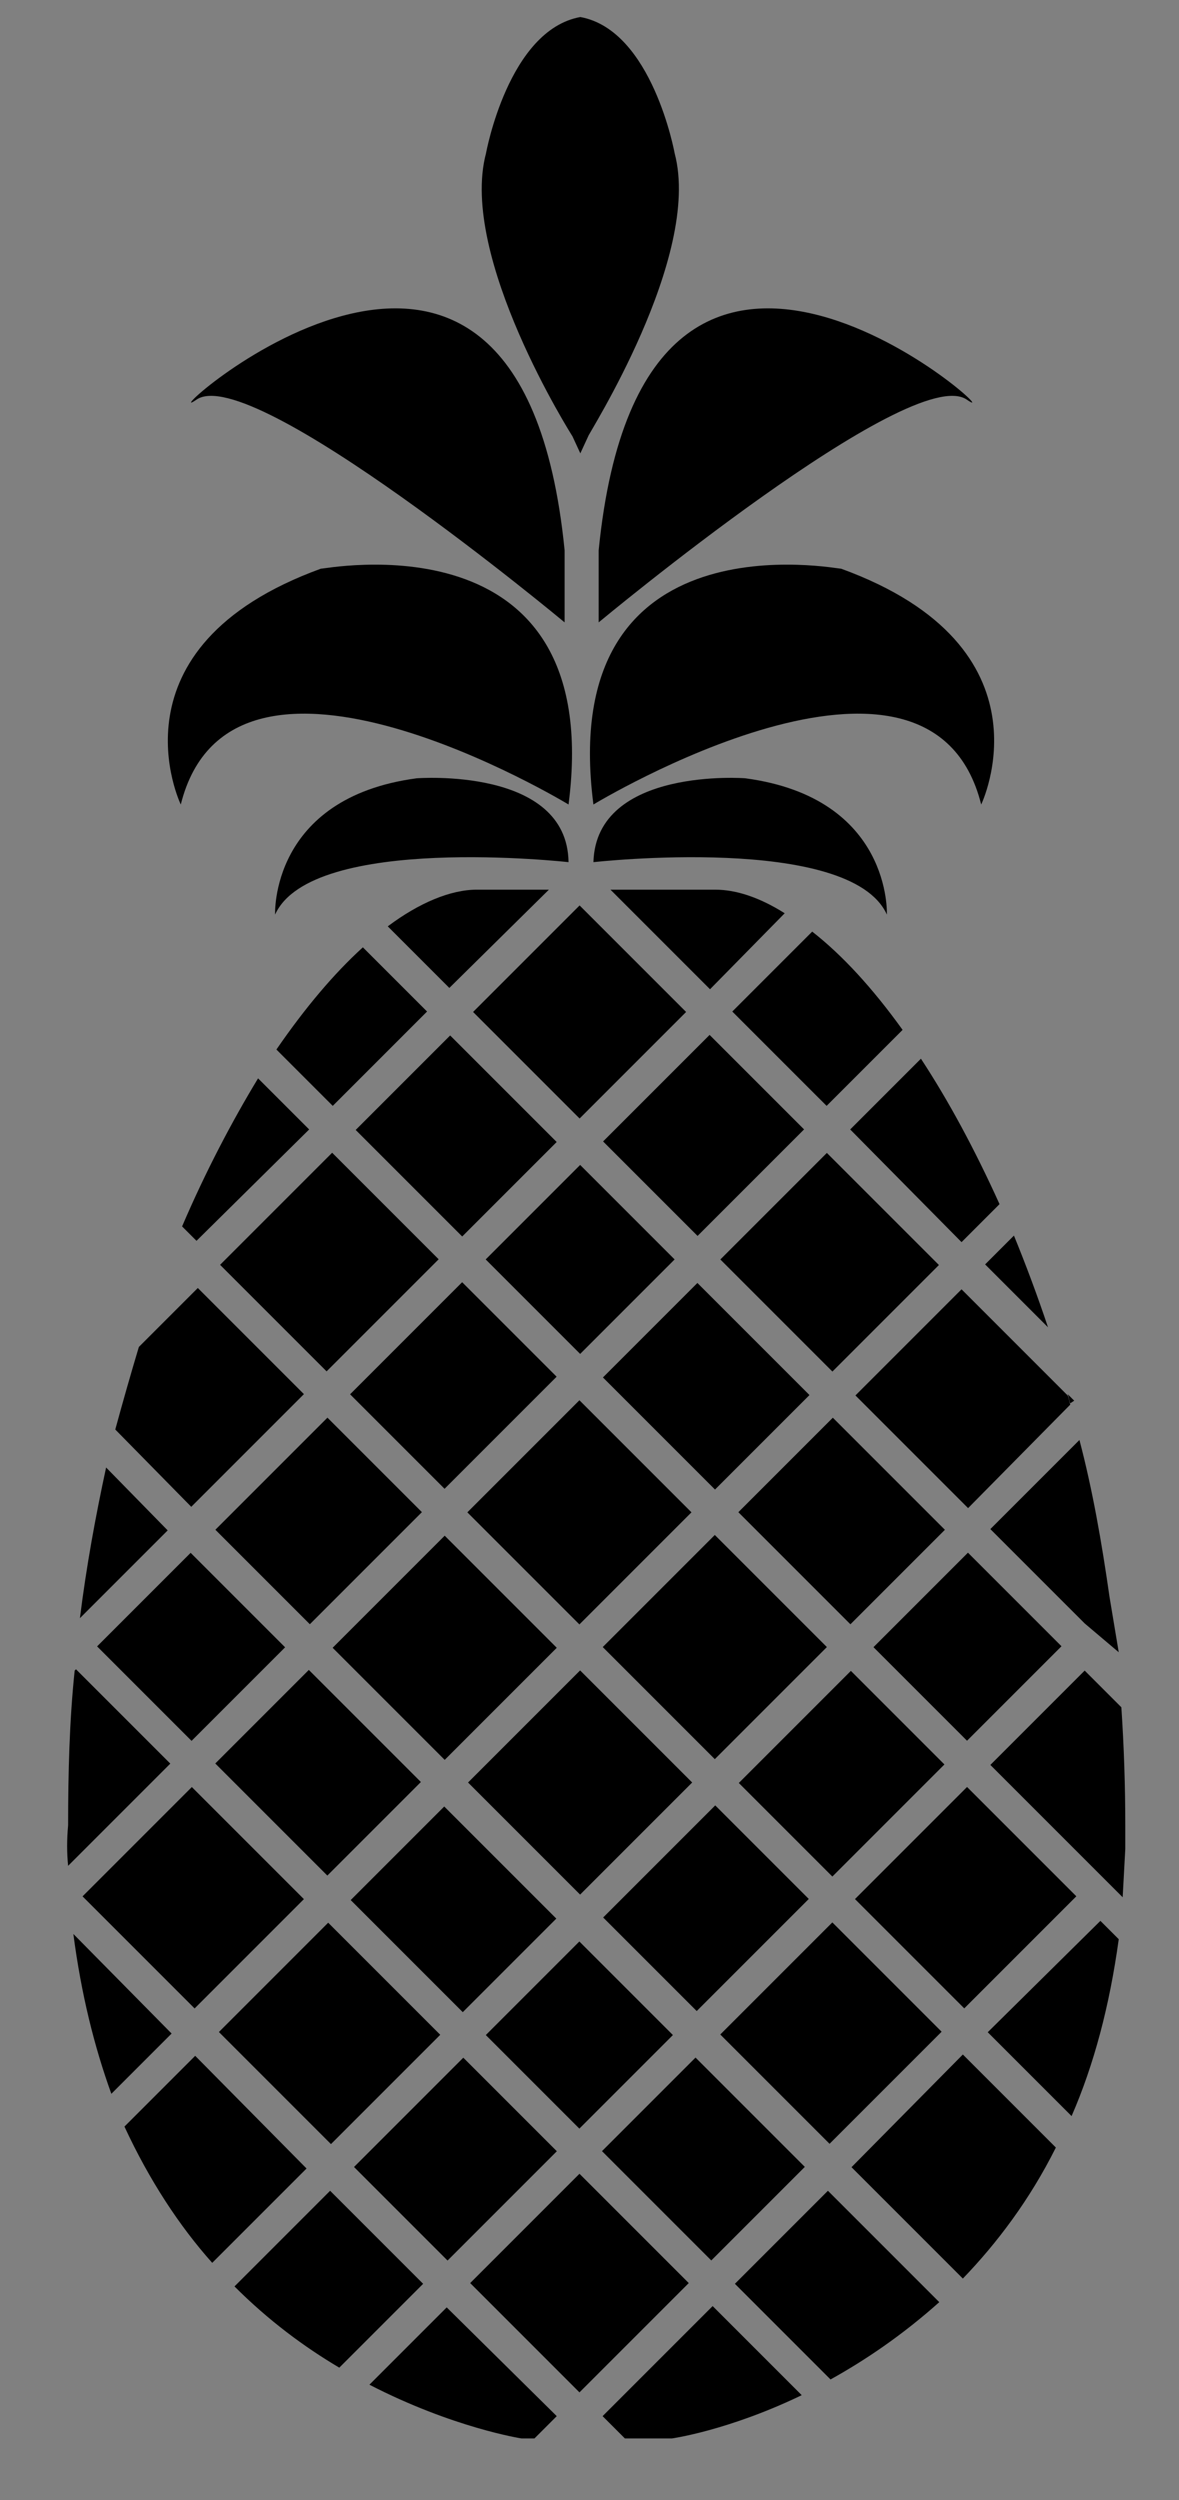 <?xml version="1.0" encoding="utf-8"?>
<!-- Generator: Adobe Illustrator 18.1.0, SVG Export Plug-In . SVG Version: 6.00 Build 0)  -->
<!DOCTYPE svg PUBLIC "-//W3C//DTD SVG 1.1//EN" "http://www.w3.org/Graphics/SVG/1.1/DTD/svg11.dtd">
<svg version="1.1" id="Layer_1" xmlns="http://www.w3.org/2000/svg" xmlns:xlink="http://www.w3.org/1999/xlink" x="0px" y="0px"
	 width="90px" height="190.8px" viewBox="0 0 90 190.8" enable-background="new 0 0 90 190.8" xml:space="preserve">
<rect x="0" y="0" width="90" height="190.8" fill="#808080" stroke="none"/>
<g>
	<path d="M82,106.9l-0.5-0.5c0.1,0.2,0.1,0.5,0.2,0.7L82,106.9z"/>
	<path d="M5.6,147.6c0.6,4.6,1.6,8.6,2.9,12.2l4.6-4.6L5.6,147.6z"/>
	<rect x="8.7" y="139" transform="matrix(0.707 0.707 -0.707 0.707 106.766 31.963)" width="12.1" height="11.8"/>
	<path d="M41.9,67.9h-5.5c-2,0-4.4,1-6.8,2.8l4.7,4.7L41.9,67.9z"/>
	<path d="M81.7,107.2c-0.1-0.3-0.1-0.5-0.2-0.7l-8.1-8.1l-8.1,8.1l8.6,8.6L81.7,107.2z"/>
	<rect x="27.9" y="119.7" transform="matrix(0.707 0.707 -0.707 0.707 98.849 12.851)" width="12.1" height="12.1"/>
	<rect x="38.2" y="109.4" transform="matrix(0.707 0.707 -0.707 0.707 94.568 2.514)" width="12.1" height="12.1"/>
	<rect x="18.2" y="130.3" transform="matrix(0.707 0.707 -0.707 0.707 102.829 22.459)" width="12.1" height="10.1"/>
	<path d="M32.6,77.2l-4.9-4.9c-2.2,2-4.4,4.6-6.6,7.8l4.3,4.3L32.6,77.2z"/>
	<rect x="28.6" y="140.7" transform="matrix(0.707 0.707 -0.707 0.707 113.166 18.178)" width="12.1" height="10.1"/>
	<rect x="38.2" y="130" transform="matrix(0.707 0.707 -0.707 0.707 109.186 8.569)" width="12.1" height="12.1"/>
	<rect x="19.1" y="149.3" transform="matrix(0.707 0.707 -0.707 0.707 117.103 27.682)" width="12.1" height="11.8"/>
	<rect x="48.5" y="119.7" transform="matrix(0.707 0.707 -0.707 0.707 104.904 -1.768)" width="12.1" height="12.1"/>
	<path d="M59.9,69.7c-1.9-1.2-3.7-1.8-5.3-1.8h-8l7.6,7.6L59.9,69.7z"/>
	<rect x="58.2" y="111" transform="matrix(0.707 0.707 -0.707 0.707 100.904 -11.425)" width="12.1" height="10.2"/>
	<path d="M63.1,84.4l5.8-5.8c-2.3-3.2-4.6-5.7-6.9-7.5l-6.1,6.1L63.1,84.4z"/>
	<path d="M73.4,94.8l2.9-2.9c-1.9-4.2-3.9-7.9-6-11.1l-5.4,5.4L73.4,94.8z"/>
	<rect x="9.5" y="120.7" transform="matrix(0.707 0.707 -0.707 0.707 93.171 26.46)" width="10.2" height="10.1"/>
	<path d="M14.6,115l8.6-8.6l-8.1-8.1l-4.5,4.5c-0.6,2-1.2,4.1-1.8,6.3L14.6,115z"/>
	<rect x="19.2" y="110" transform="matrix(0.707 0.707 -0.707 0.707 89.191 16.851)" width="10.2" height="12.1"/>
	<rect x="29.5" y="99.7" transform="matrix(0.707 0.707 -0.707 0.707 84.91 6.514)" width="10.2" height="12.1"/>
	<rect x="39.2" y="91" transform="matrix(0.707 0.707 -0.707 0.707 80.909 -3.143)" width="10.2" height="10.2"/>
	<path d="M65,165.4l8.5,8.5c2.6-2.7,5.1-6,7.1-10l-7.1-7.1L65,165.4z"/>
	<rect x="57.3" y="90.6" transform="matrix(0.707 0.707 -0.707 0.707 86.662 -16.573)" width="12.1" height="11.5"/>
	<rect x="38.5" y="71.5" transform="matrix(0.707 0.707 -0.707 0.707 67.575 -8.667)" width="11.5" height="11.5"/>
	<rect x="47.9" y="100.7" transform="matrix(0.707 0.707 -0.707 0.707 90.567 -7.144)" width="12.1" height="10.2"/>
	<path d="M23.6,86.2l-3.9-3.9c-2,3.3-4,7.1-5.8,11.3l1.1,1.1L23.6,86.2z"/>
	<path d="M5.2,142.4l7.8-7.8l-7.2-7.2l-0.1,0.1c-0.4,3.8-0.5,7.8-0.5,11.8C5.1,140.4,5.1,141.4,5.2,142.4z"/>
	<rect x="29.1" y="81.6" transform="matrix(0.707 0.707 -0.707 0.707 71.481 0.762)" width="11.5" height="10.2"/>
	<path d="M6.1,123.5l6.7-6.7L8.1,112C7.3,115.7,6.6,119.5,6.1,123.5z"/>
	<path d="M34.1,176.1l-5.9,5.9c6.4,3.3,11.6,4.1,11.6,4.1h1l1.7-1.7L34.1,176.1z"/>
	<rect x="19.4" y="90.3" transform="matrix(0.707 0.707 -0.707 0.707 75.481 10.42)" width="11.5" height="12.1"/>
	<rect x="39.2" y="150.3" transform="matrix(0.707 0.707 -0.707 0.707 122.774 14.198)" width="10.1" height="10.1"/>
	<polygon points="85.7,144.8 85.7,144.8 85.7,144.8 	"/>
	<path d="M46,184.4l1.7,1.7h3.6c0,0,4.3-0.6,9.9-3.3l-6.8-6.8L46,184.4z"/>
	<path d="M25.2,167.2l-7.3,7.3c2.6,2.6,5.3,4.6,8,6.2l6.4-6.4L25.2,167.2z"/>
	<rect x="29.7" y="158.9" transform="matrix(0.707 0.707 -0.707 0.707 126.711 23.702)" width="10.1" height="11.8"/>
	<rect x="57.5" y="149.1" transform="matrix(0.707 0.707 -0.707 0.707 128.298 0.652)" width="11.8" height="12.1"/>
	<rect x="47.8" y="159.8" transform="matrix(0.707 0.707 -0.707 0.707 132.278 10.261)" width="11.8" height="10.1"/>
	<rect x="67.8" y="138.8" transform="matrix(0.707 0.707 -0.707 0.707 124.017 -9.684)" width="11.8" height="12.1"/>
	<path d="M75.4,155.1l6.4,6.4c1.7-3.9,2.9-8.4,3.6-13.5l-1.4-1.4L75.4,155.1z"/>
	<rect x="38.3" y="168.4" transform="matrix(0.707 0.707 -0.707 0.707 136.215 19.765)" width="11.8" height="11.8"/>
	<rect x="48.6" y="80.9" transform="matrix(0.707 0.707 -0.707 0.707 77.004 -12.572)" width="10.2" height="11.5"/>
	<rect x="68.8" y="120.6" transform="matrix(0.707 0.707 -0.707 0.707 110.512 -15.405)" width="10.1" height="10.2"/>
	<path d="M80,101.3c-0.8-2.4-1.7-4.8-2.6-7l-2.2,2.2L80,101.3z"/>
	<rect x="59.2" y="129.3" transform="matrix(0.707 0.707 -0.707 0.707 114.513 -5.747)" width="10.1" height="12.1"/>
	<path d="M14.9,156.9l-5.4,5.4c1.9,4.1,4.2,7.6,6.7,10.4l7.2-7.2L14.9,156.9z"/>
	<rect x="48.8" y="139.6" transform="matrix(0.707 0.707 -0.707 0.707 118.794 4.589)" width="10.1" height="12.1"/>
	<path d="M56.1,174.3l7.3,7.3c2.7-1.5,5.5-3.4,8.3-5.9l-8.5-8.5L56.1,174.3z"/>
	<path d="M83.9,143l1.8,1.8l0.2-3.7c0-0.6,0-1.1,0-1.7c0-3.1-0.1-6.1-0.3-9.1l-2.8-2.8l-7.2,7.2L83.9,143z"/>
	<path d="M82.8,123.9l2.6,2.2l-0.7-4.2c-0.6-4.2-1.3-8.2-2.3-12l-6.8,6.8L82.8,123.9z"/>
	<path d="M15.1,94.8"/>
</g>
<g>
	<path d="M43.4,65.8c0,0-19.6-2.2-22.4,4c0,0-0.4-8.9,10.8-10.4C31.8,59.4,43.3,58.5,43.4,65.8z"/>
	<path d="M43.4,61.4c0,0-25.7-15.6-29.6,0c0,0-5.8-12,10.7-18C24.5,43.5,46.3,39,43.4,61.4z"/>
	<path d="M43.1,47.5c0,0-23.9-19.9-28.1-17S39.6,6.7,43.1,42V47.5z"/>
	<path d="M45.3,65.8c0,0,19.6-2.2,22.4,4c0,0,0.4-8.9-10.8-10.4C57,59.4,45.5,58.5,45.3,65.8z"/>
	<path d="M45.3,61.4c0,0,25.7-15.6,29.6,0c0,0,5.8-12-10.7-18C64.2,43.5,42.4,39,45.3,61.4z"/>
	<path d="M45.7,47.5c0,0,23.9-19.9,28.1-17S49.2,6.7,45.7,42V47.5z"/>
	<path d="M51.5,11.7c0,0-1.7-9.4-7.2-10.4c-5.5,1-7.2,10.4-7.2,10.4c-2.1,7.9,6.6,21.6,6.6,21.6l0.6,1.3l0.6-1.3
		C44.8,33.3,53.6,19.6,51.5,11.7z"/>
</g>
<g>
	<path fill="#FFD607" d="M-27.9,94l-0.5-0.5c0.1,0.2,0.1,0.5,0.2,0.7L-27.9,94z"/>
	<path fill="#FFD607" d="M-104.3,134.6c0.6,4.6,1.6,8.6,2.9,12.2l4.6-4.6L-104.3,134.6z"/>
	
		<rect x="-101.1" y="126" transform="matrix(0.707 0.707 -0.707 0.707 65.459 105.87)" fill="#FFD607" width="12.1" height="11.8"/>
	<path fill="#FFD607" d="M-67.9,55h-5.5c-2,0-4.4,1-6.8,2.8l4.7,4.7L-67.9,55z"/>
	<path fill="#FFD607" d="M-28.1,94.2c-0.1-0.3-0.1-0.5-0.2-0.7l-8.1-8.1l-8.1,8.1l8.6,8.6L-28.1,94.2z"/>
	
		<rect x="-82" y="106.8" transform="matrix(0.707 0.707 -0.707 0.707 57.542 86.758)" fill="#FFD607" width="12.1" height="12.1"/>
	
		<rect x="-71.7" y="96.4" transform="matrix(0.707 0.707 -0.707 0.707 53.261 76.421)" fill="#FFD607" width="12.1" height="12.1"/>
	
		<rect x="-91.6" y="117.4" transform="matrix(0.707 0.707 -0.707 0.707 61.522 96.366)" fill="#FFD607" width="12.1" height="10.1"/>
	<path fill="#FFD607" d="M-77.3,64.3l-4.9-4.9c-2.2,2-4.4,4.6-6.6,7.8l4.3,4.3L-77.3,64.3z"/>
	
		<rect x="-81.3" y="127.8" transform="matrix(0.707 0.707 -0.707 0.707 71.859 92.085)" fill="#FFD607" width="12.1" height="10.1"/>
	
		<rect x="-71.7" y="117.1" transform="matrix(0.707 0.707 -0.707 0.707 67.879 82.476)" fill="#FFD607" width="12.1" height="12.1"/>
	
		<rect x="-90.8" y="136.4" transform="matrix(0.707 0.707 -0.707 0.707 75.796 101.589)" fill="#FFD607" width="12.1" height="11.8"/>
	
		<rect x="-61.3" y="106.8" transform="matrix(0.707 0.707 -0.707 0.707 63.597 72.139)" fill="#FFD607" width="12.1" height="12.1"/>
	<path fill="#FFD607" d="M-50,56.8c-1.9-1.2-3.7-1.8-5.3-1.8h-8l7.6,7.6L-50,56.8z"/>
	
		<rect x="-51.7" y="98.1" transform="matrix(0.707 0.707 -0.707 0.707 59.597 62.482)" fill="#FFD607" width="12.1" height="10.2"/>
	<path fill="#FFD607" d="M-46.8,71.5l5.8-5.8c-2.3-3.2-4.6-5.7-6.9-7.5l-6.1,6.1L-46.8,71.5z"/>
	<path fill="#FFD607" d="M-36.4,81.9l2.9-2.9c-1.9-4.2-3.9-7.9-6-11.1l-5.4,5.4L-36.4,81.9z"/>
	
		<rect x="-100.3" y="107.8" transform="matrix(0.707 0.707 -0.707 0.707 51.864 100.367)" fill="#FFD607" width="10.2" height="10.1"/>
	<path fill="#FFD607" d="M-95.3,102.1l8.6-8.6l-8.1-8.1l-4.5,4.5c-0.6,2-1.2,4.1-1.8,6.3L-95.3,102.1z"/>
	
		<rect x="-90.7" y="97.1" transform="matrix(0.707 0.707 -0.707 0.707 47.885 90.758)" fill="#FFD607" width="10.2" height="12.1"/>
	
		<rect x="-80.4" y="86.8" transform="matrix(0.707 0.707 -0.707 0.707 43.603 80.421)" fill="#FFD607" width="10.2" height="12.1"/>
	
		<rect x="-70.7" y="78.1" transform="matrix(0.707 0.707 -0.707 0.707 39.602 70.764)" fill="#FFD607" width="10.2" height="10.2"/>
	<path fill="#FFD607" d="M-44.8,152.5l8.5,8.5c2.6-2.7,5.1-6,7.1-10l-7.1-7.1L-44.8,152.5z"/>
	
		<rect x="-52.6" y="77.7" transform="matrix(0.707 0.707 -0.707 0.707 45.355 57.334)" fill="#FFD607" width="12.1" height="11.5"/>
	
		<rect x="-71.3" y="58.6" transform="matrix(0.707 0.707 -0.707 0.707 26.268 65.24)" fill="#FFD607" width="11.5" height="11.5"/>
	
		<rect x="-62" y="87.7" transform="matrix(0.707 0.707 -0.707 0.707 49.26 66.763)" fill="#FFD607" width="12.1" height="10.2"/>
	<path fill="#FFD607" d="M-86.2,73.3l-3.9-3.9c-2,3.3-4,7.1-5.8,11.3l1.1,1.1L-86.2,73.3z"/>
	<path fill="#FFD607" d="M-104.7,129.5l7.8-7.8l-7.2-7.2l-0.1,0.1c-0.4,3.8-0.5,7.8-0.5,11.8C-104.8,127.5-104.7,128.5-104.7,129.5z
		"/>
	
		<rect x="-80.8" y="68.7" transform="matrix(0.707 0.707 -0.707 0.707 30.174 74.669)" fill="#FFD607" width="11.5" height="10.2"/>
	<path fill="#FFD607" d="M-103.8,110.6l6.7-6.7l-4.7-4.7C-102.6,102.8-103.3,106.6-103.8,110.6z"/>
	<path fill="#FFD607" d="M-75.7,163.2l-5.9,5.9c6.4,3.3,11.6,4.1,11.6,4.1h1l1.7-1.7L-75.7,163.2z"/>
	
		<rect x="-90.4" y="77.4" transform="matrix(0.707 0.707 -0.707 0.707 34.174 84.327)" fill="#FFD607" width="11.5" height="12.1"/>
	
		<rect x="-70.6" y="137.4" transform="matrix(0.707 0.707 -0.707 0.707 81.468 88.105)" fill="#FFD607" width="10.1" height="10.1"/>
	<polygon fill="#FFD607" points="-24.2,131.9 -24.2,131.8 -24.2,131.8 	"/>
	<path fill="#FFD607" d="M-63.8,171.5l1.7,1.7h3.6c0,0,4.3-0.6,9.9-3.3l-6.8-6.8L-63.8,171.5z"/>
	<path fill="#FFD607" d="M-84.6,154.3l-7.3,7.3c2.6,2.6,5.3,4.6,8,6.2l6.4-6.4L-84.6,154.3z"/>
	
		<rect x="-80.1" y="146" transform="matrix(0.707 0.707 -0.707 0.707 85.404 97.609)" fill="#FFD607" width="10.1" height="11.8"/>
	
		<rect x="-52.4" y="136.2" transform="matrix(0.707 0.707 -0.707 0.707 86.992 74.559)" fill="#FFD607" width="11.8" height="12.1"/>
	
		<rect x="-62" y="146.9" transform="matrix(0.707 0.707 -0.707 0.707 90.972 84.168)" fill="#FFD607" width="11.8" height="10.1"/>
	
		<rect x="-42.1" y="125.9" transform="matrix(0.707 0.707 -0.707 0.707 82.71 64.223)" fill="#FFD607" width="11.8" height="12.1"/>
	<path fill="#FFD607" d="M-34.5,142.2l6.4,6.4c1.7-3.9,2.9-8.4,3.6-13.5l-1.4-1.4L-34.5,142.2z"/>
	
		<rect x="-71.5" y="155.5" transform="matrix(0.707 0.707 -0.707 0.707 94.908 93.672)" fill="#FFD607" width="11.8" height="11.8"/>
	
		<rect x="-61.3" y="68" transform="matrix(0.707 0.707 -0.707 0.707 35.697 61.335)" fill="#FFD607" width="10.2" height="11.5"/>
	
		<rect x="-41" y="107.7" transform="matrix(0.707 0.707 -0.707 0.707 69.206 58.502)" fill="#FFD607" width="10.1" height="10.2"/>
	<path fill="#FFD607" d="M-29.9,88.4c-0.8-2.4-1.7-4.8-2.6-7l-2.2,2.2L-29.9,88.4z"/>
	
		<rect x="-50.7" y="116.4" transform="matrix(0.707 0.707 -0.707 0.707 73.206 68.159)" fill="#FFD607" width="10.1" height="12.1"/>
	<path fill="#FFD607" d="M-95,144l-5.4,5.4c1.9,4.1,4.2,7.6,6.7,10.4l7.2-7.2L-95,144z"/>
	
		<rect x="-61" y="126.7" transform="matrix(0.707 0.707 -0.707 0.707 77.487 78.496)" fill="#FFD607" width="10.1" height="12.1"/>
	<path fill="#FFD607" d="M-53.7,161.4l7.3,7.3c2.7-1.5,5.5-3.4,8.3-5.9l-8.5-8.5L-53.7,161.4z"/>
	<path fill="#FFD607" d="M-25.9,130.1l1.8,1.8l0.2-3.7c0-0.6,0-1.1,0-1.7c0-3.1-0.1-6.1-0.3-9.1l-2.8-2.8l-7.2,7.2L-25.9,130.1z"/>
	<path fill="#FFD607" d="M-27.1,111l2.6,2.2l-0.7-4.2c-0.6-4.2-1.3-8.2-2.3-12l-6.8,6.8L-27.1,111z"/>
	<path fill="#FFD607" d="M-94.8,81.9"/>
</g>
<g>
	<path fill="#006A0C" d="M-66.5,52.9c0,0-19.6-2.2-22.4,4c0,0-0.4-8.9,10.8-10.4C-78.1,46.4-66.6,45.6-66.5,52.9z"/>
	<path fill="#006A0C" d="M-66.5,48.5c0,0-25.7-15.6-29.6,0c0,0-5.8-12,10.7-18C-85.4,30.6-63.5,26.1-66.5,48.5z"/>
	<path fill="#006A0C" d="M-66.8,34.6c0,0-23.9-19.9-28.1-17C-99.2,20.6-70.3-6.2-66.8,29V34.6z"/>
	<path fill="#006A0C" d="M-64.5,52.9c0,0,19.6-2.2,22.4,4c0,0,0.4-8.9-10.8-10.4C-52.9,46.4-64.4,45.6-64.5,52.9z"/>
	<path fill="#006A0C" d="M-64.5,48.5c0,0,25.7-15.6,29.6,0c0,0,5.8-12-10.7-18C-45.6,30.6-67.5,26.1-64.5,48.5z"/>
	<path fill="#006A0C" d="M-64.2,34.6c0,0,23.9-19.9,28.1-17S-60.7-6.2-64.2,29V34.6z"/>
	<path fill="#006A0C" d="M-58.4-1.2c0,0-1.7-9.4-7.2-10.4c-5.5,1-7.2,10.4-7.2,10.4c-2.1,7.9,6.6,21.6,6.6,21.6l0.6,1.3l0.6-1.3
		C-65.1,20.4-56.3,6.7-58.4-1.2z"/>
</g>
<g>
	<path d="M178.6,111.9l-0.5-0.5c0.1,0.2,0.1,0.5,0.2,0.7L178.6,111.9z"/>
	<path d="M102.2,152.6c0.6,4.6,1.6,8.6,2.9,12.2l4.6-4.6L102.2,152.6z"/>
	<rect x="105.4" y="144" transform="matrix(0.707 0.707 -0.707 0.707 138.627 -34.881)" width="12.1" height="11.8"/>
	<path d="M138.5,72.9H133c-2,0-4.4,1-6.8,2.8l4.7,4.7L138.5,72.9z"/>
	<path d="M178.4,112.2c-0.1-0.3-0.1-0.5-0.2-0.7l-8.1-8.1l-8.1,8.1l8.6,8.6L178.4,112.2z"/>
	<rect x="124.5" y="124.7" transform="matrix(0.707 0.707 -0.707 0.707 130.71 -53.994)" width="12.1" height="12.1"/>
	<rect x="134.8" y="114.4" transform="matrix(0.707 0.707 -0.707 0.707 126.429 -64.331)" width="12.1" height="12.1"/>
	<rect x="114.9" y="135.4" transform="matrix(0.707 0.707 -0.707 0.707 134.69 -44.386)" width="12.1" height="10.1"/>
	<path d="M129.2,82.3l-4.9-4.9c-2.2,2-4.4,4.6-6.6,7.8l4.3,4.3L129.2,82.3z"/>
	<rect x="125.2" y="145.7" transform="matrix(0.707 0.707 -0.707 0.707 145.027 -48.667)" width="12.1" height="10.1"/>
	<rect x="134.8" y="135.1" transform="matrix(0.707 0.707 -0.707 0.707 141.047 -58.276)" width="12.1" height="12.1"/>
	<rect x="115.7" y="154.3" transform="matrix(0.707 0.707 -0.707 0.707 148.964 -39.163)" width="12.1" height="11.8"/>
	<rect x="145.1" y="124.7" transform="matrix(0.707 0.707 -0.707 0.707 136.766 -68.612)" width="12.1" height="12.1"/>
	<path d="M156.5,74.7c-1.9-1.2-3.7-1.8-5.3-1.8h-8l7.6,7.6L156.5,74.7z"/>
	<rect x="154.8" y="116" transform="matrix(0.707 0.707 -0.707 0.707 132.765 -78.27)" width="12.1" height="10.2"/>
	<path d="M159.7,89.5l5.8-5.8c-2.3-3.2-4.6-5.7-6.9-7.5l-6.1,6.1L159.7,89.5z"/>
	<path d="M170.1,99.8l2.9-2.9c-1.9-4.2-3.9-7.9-6-11.1l-5.4,5.4L170.1,99.8z"/>
	<rect x="106.2" y="125.7" transform="matrix(0.707 0.707 -0.707 0.707 125.032 -40.385)" width="10.2" height="10.1"/>
	<path d="M111.2,120l8.6-8.6l-8.1-8.1l-4.5,4.5c-0.6,2-1.2,4.1-1.8,6.3L111.2,120z"/>
	<rect x="115.8" y="115.1" transform="matrix(0.707 0.707 -0.707 0.707 121.052 -49.994)" width="10.2" height="12.1"/>
	<rect x="126.1" y="104.7" transform="matrix(0.707 0.707 -0.707 0.707 116.771 -60.33)" width="10.2" height="12.1"/>
	<rect x="135.8" y="96" transform="matrix(0.707 0.707 -0.707 0.707 112.77 -69.988)" width="10.2" height="10.2"/>
	<path d="M161.6,170.5l8.5,8.5c2.6-2.7,5.1-6,7.1-10l-7.1-7.1L161.6,170.5z"/>
	<rect x="153.9" y="95.6" transform="matrix(0.707 0.707 -0.707 0.707 118.523 -83.417)" width="12.1" height="11.5"/>
	<rect x="135.1" y="76.5" transform="matrix(0.707 0.707 -0.707 0.707 99.436 -75.511)" width="11.5" height="11.5"/>
	<rect x="144.5" y="105.7" transform="matrix(0.707 0.707 -0.707 0.707 122.428 -73.989)" width="12.1" height="10.2"/>
	<path d="M120.2,91.3l-3.9-3.9c-2,3.3-4,7.1-5.8,11.3l1.1,1.1L120.2,91.3z"/>
	<path d="M101.8,147.4l7.8-7.8l-7.2-7.2l-0.1,0.1c-0.4,3.8-0.5,7.8-0.5,11.8C101.7,145.4,101.7,146.4,101.8,147.4z"/>
	<rect x="125.7" y="86.6" transform="matrix(0.707 0.707 -0.707 0.707 103.342 -66.083)" width="11.5" height="10.2"/>
	<path d="M102.7,128.5l6.7-6.7l-4.7-4.7C103.9,120.7,103.2,124.6,102.7,128.5z"/>
	<path d="M130.7,181.1l-5.9,5.9c6.4,3.3,11.6,4.1,11.6,4.1h1l1.7-1.7L130.7,181.1z"/>
	<rect x="116" y="95.3" transform="matrix(0.707 0.707 -0.707 0.707 107.342 -56.425)" width="11.5" height="12.1"/>
	<rect x="135.8" y="155.3" transform="matrix(0.707 0.707 -0.707 0.707 154.636 -52.647)" width="10.1" height="10.1"/>
	<polygon points="182.3,149.8 182.3,149.8 182.3,149.8 	"/>
	<path d="M142.6,189.5l1.7,1.7h3.6c0,0,4.3-0.6,9.9-3.3l-6.8-6.8L142.6,189.5z"/>
	<path d="M121.9,172.2l-7.3,7.3c2.6,2.6,5.3,4.6,8,6.2l6.4-6.4L121.9,172.2z"/>
	<rect x="126.3" y="163.9" transform="matrix(0.707 0.707 -0.707 0.707 158.572 -43.143)" width="10.1" height="11.8"/>
	<rect x="154.1" y="154.2" transform="matrix(0.707 0.707 -0.707 0.707 160.16 -66.192)" width="11.8" height="12.1"/>
	<rect x="144.5" y="164.8" transform="matrix(0.707 0.707 -0.707 0.707 164.14 -56.584)" width="11.8" height="10.1"/>
	<rect x="164.4" y="143.8" transform="matrix(0.707 0.707 -0.707 0.707 155.878 -76.529)" width="11.8" height="12.1"/>
	<path d="M172,160.1l6.4,6.4c1.7-3.9,2.9-8.4,3.6-13.5l-1.4-1.4L172,160.1z"/>
	<rect x="135" y="173.4" transform="matrix(0.707 0.707 -0.707 0.707 168.076 -47.08)" width="11.8" height="11.8"/>
	<rect x="145.2" y="86" transform="matrix(0.707 0.707 -0.707 0.707 108.865 -79.417)" width="10.2" height="11.5"/>
	<rect x="165.4" y="125.6" transform="matrix(0.707 0.707 -0.707 0.707 142.374 -82.25)" width="10.1" height="10.2"/>
	<path d="M176.6,106.4c-0.8-2.4-1.7-4.8-2.6-7l-2.2,2.2L176.6,106.4z"/>
	<rect x="155.8" y="134.3" transform="matrix(0.707 0.707 -0.707 0.707 146.374 -72.592)" width="10.1" height="12.1"/>
	<path d="M111.5,161.9l-5.4,5.4c1.9,4.1,4.2,7.6,6.7,10.4l7.2-7.2L111.5,161.9z"/>
	<rect x="145.5" y="144.7" transform="matrix(0.707 0.707 -0.707 0.707 150.656 -62.256)" width="10.1" height="12.1"/>
	<path d="M152.8,179.3l7.3,7.3c2.7-1.5,5.5-3.4,8.3-5.9l-8.5-8.5L152.8,179.3z"/>
	<path d="M180.5,148l1.8,1.8l0.2-3.7c0-0.6,0-1.1,0-1.7c0-3.1-0.1-6.1-0.3-9.1l-2.8-2.8l-7.2,7.2L180.5,148z"/>
	<path d="M179.4,128.9l2.6,2.2l-0.7-4.2c-0.6-4.2-1.3-8.2-2.3-12l-6.8,6.8L179.4,128.9z"/>
	<path d="M111.7,99.8"/>
</g>
<g>
	<path d="M140,70.8c0,0-19.6-2.2-22.4,4c0,0-0.4-8.9,10.8-10.4C128.4,64.4,139.9,63.6,140,70.8z"/>
	<path d="M140,66.5c0,0-25.7-15.6-29.6,0c0,0-5.8-12,10.7-18C121.1,48.5,143,44.1,140,66.5z"/>
	<path d="M139.7,52.6c0,0-23.9-19.9-28.1-17s24.7-23.8,28.1,11.4V52.6z"/>
	<path d="M142,70.8c0,0,19.6-2.2,22.4,4c0,0,0.4-8.9-10.8-10.4C153.6,64.4,142.1,63.6,142,70.8z"/>
	<path d="M142,66.5c0,0,25.7-15.6,29.6,0c0,0,5.8-12-10.7-18C160.9,48.5,139,44.1,142,66.5z"/>
	<path d="M142.3,52.6c0,0,23.9-19.9,28.1-17c4.3,2.9-24.7-23.8-28.1,11.4V52.6z"/>
	<path d="M148.1,16.7c0,0-1.7-9.4-7.2-10.4c-5.5,1-7.2,10.4-7.2,10.4c-2.1,7.9,6.6,21.6,6.6,21.6l0.6,1.3l0.6-1.3
		C141.4,38.4,150.2,24.7,148.1,16.7z"/>
</g>
<g>
	<path fill="#FFFFFF" d="M278.9,107.1l-0.5-0.5c0.1,0.2,0.1,0.5,0.2,0.7L278.9,107.1z"/>
	<path fill="#FFFFFF" d="M202.5,147.8c0.6,4.6,1.6,8.6,2.9,12.2l4.6-4.6L202.5,147.8z"/>
	
		<rect x="205.7" y="139.2" transform="matrix(0.707 0.707 -0.707 0.707 164.61 -107.206)" fill="#FFFFFF" width="12.1" height="11.8"/>
	<path fill="#FFFFFF" d="M238.8,68.1h-5.5c-2,0-4.4,1-6.8,2.8l4.7,4.7L238.8,68.1z"/>
	<path fill="#FFFFFF" d="M278.7,107.4c-0.1-0.3-0.1-0.5-0.2-0.7l-8.1-8.1l-8.1,8.1l8.6,8.6L278.7,107.4z"/>
	
		<rect x="224.8" y="119.9" transform="matrix(0.707 0.707 -0.707 0.707 156.693 -126.319)" fill="#FFFFFF" width="12.1" height="12.1"/>
	
		<rect x="235.1" y="109.6" transform="matrix(0.707 0.707 -0.707 0.707 152.411 -136.655)" fill="#FFFFFF" width="12.1" height="12.1"/>
	
		<rect x="215.2" y="130.6" transform="matrix(0.707 0.707 -0.707 0.707 160.673 -116.71)" fill="#FFFFFF" width="12.1" height="10.1"/>
	<path fill="#FFFFFF" d="M229.5,77.5l-4.9-4.9c-2.2,2-4.4,4.6-6.6,7.8l4.3,4.3L229.5,77.5z"/>
	
		<rect x="225.5" y="140.9" transform="matrix(0.707 0.707 -0.707 0.707 171.01 -120.992)" fill="#FFFFFF" width="12.1" height="10.1"/>
	
		<rect x="235.1" y="130.3" transform="matrix(0.707 0.707 -0.707 0.707 167.03 -130.6)" fill="#FFFFFF" width="12.1" height="12.1"/>
	
		<rect x="216" y="149.5" transform="matrix(0.707 0.707 -0.707 0.707 174.946 -111.487)" fill="#FFFFFF" width="12.1" height="11.8"/>
	
		<rect x="245.4" y="119.9" transform="matrix(0.707 0.707 -0.707 0.707 162.748 -140.937)" fill="#FFFFFF" width="12.1" height="12.1"/>
	<path fill="#FFFFFF" d="M256.8,69.9c-1.9-1.2-3.7-1.8-5.3-1.8h-8l7.6,7.6L256.8,69.9z"/>
	
		<rect x="255.1" y="111.2" transform="matrix(0.707 0.707 -0.707 0.707 158.748 -150.595)" fill="#FFFFFF" width="12.1" height="10.2"/>
	<path fill="#FFFFFF" d="M260,84.7l5.8-5.8c-2.3-3.2-4.6-5.7-6.9-7.5l-6.1,6.1L260,84.7z"/>
	<path fill="#FFFFFF" d="M270.4,95l2.9-2.9c-1.9-4.2-3.9-7.9-6-11.1l-5.4,5.4L270.4,95z"/>
	
		<rect x="206.5" y="120.9" transform="matrix(0.707 0.707 -0.707 0.707 151.015 -112.71)" fill="#FFFFFF" width="10.2" height="10.1"/>
	<path fill="#FFFFFF" d="M211.5,115.2l8.6-8.6l-8.1-8.1l-4.5,4.5c-0.6,2-1.2,4.1-1.8,6.3L211.5,115.2z"/>
	
		<rect x="216.1" y="110.3" transform="matrix(0.707 0.707 -0.707 0.707 147.035 -122.318)" fill="#FFFFFF" width="10.2" height="12.1"/>
	
		<rect x="226.4" y="99.9" transform="matrix(0.707 0.707 -0.707 0.707 142.754 -132.655)" fill="#FFFFFF" width="10.2" height="12.1"/>
	
		<rect x="236.1" y="91.2" transform="matrix(0.707 0.707 -0.707 0.707 138.753 -142.313)" fill="#FFFFFF" width="10.2" height="10.2"/>
	<path fill="#FFFFFF" d="M261.9,165.7l8.5,8.5c2.6-2.7,5.1-6,7.1-10l-7.1-7.1L261.9,165.7z"/>
	
		<rect x="254.2" y="90.8" transform="matrix(0.707 0.707 -0.707 0.707 144.506 -155.742)" fill="#FFFFFF" width="12.1" height="11.5"/>
	
		<rect x="235.4" y="71.7" transform="matrix(0.707 0.707 -0.707 0.707 125.419 -147.836)" fill="#FFFFFF" width="11.5" height="11.5"/>
	
		<rect x="244.8" y="100.9" transform="matrix(0.707 0.707 -0.707 0.707 148.411 -146.313)" fill="#FFFFFF" width="12.1" height="10.2"/>
	<path fill="#FFFFFF" d="M220.5,86.5l-3.9-3.9c-2,3.3-4,7.1-5.8,11.3L212,95L220.5,86.5z"/>
	<path fill="#FFFFFF" d="M202.1,142.6l7.8-7.8l-7.2-7.2l-0.1,0.1c-0.4,3.8-0.5,7.8-0.5,11.8C202,140.6,202,141.6,202.1,142.6z"/>
	
		<rect x="226" y="81.8" transform="matrix(0.707 0.707 -0.707 0.707 129.325 -138.407)" fill="#FFFFFF" width="11.5" height="10.2"/>
	<path fill="#FFFFFF" d="M203,123.7l6.7-6.7l-4.7-4.7C204.2,115.9,203.5,119.8,203,123.7z"/>
	<path fill="#FFFFFF" d="M231,176.3l-5.9,5.9c6.4,3.3,11.6,4.1,11.6,4.1h1l1.7-1.7L231,176.3z"/>
	
		<rect x="216.3" y="90.5" transform="matrix(0.707 0.707 -0.707 0.707 133.325 -128.749)" fill="#FFFFFF" width="11.5" height="12.1"/>
	
		<rect x="236.1" y="150.5" transform="matrix(0.707 0.707 -0.707 0.707 180.618 -124.972)" fill="#FFFFFF" width="10.1" height="10.1"/>
	<polygon fill="#FFFFFF" points="282.6,145 282.6,145 282.6,145 	"/>
	<path fill="#FFFFFF" d="M242.9,184.7l1.7,1.7h3.6c0,0,4.3-0.6,9.9-3.3l-6.8-6.8L242.9,184.7z"/>
	<path fill="#FFFFFF" d="M222.2,167.4l-7.3,7.3c2.6,2.6,5.3,4.6,8,6.2l6.4-6.4L222.2,167.4z"/>
	
		<rect x="226.6" y="159.1" transform="matrix(0.707 0.707 -0.707 0.707 184.555 -115.468)" fill="#FFFFFF" width="10.1" height="11.8"/>
	
		<rect x="254.4" y="149.4" transform="matrix(0.707 0.707 -0.707 0.707 186.142 -138.517)" fill="#FFFFFF" width="11.8" height="12.1"/>
	
		<rect x="244.8" y="160" transform="matrix(0.707 0.707 -0.707 0.707 190.122 -128.908)" fill="#FFFFFF" width="11.8" height="10.1"/>
	
		<rect x="264.7" y="139" transform="matrix(0.707 0.707 -0.707 0.707 181.861 -148.853)" fill="#FFFFFF" width="11.8" height="12.1"/>
	<path fill="#FFFFFF" d="M272.3,155.3l6.4,6.4c1.7-3.9,2.9-8.4,3.6-13.5l-1.4-1.4L272.3,155.3z"/>
	
		<rect x="235.3" y="168.6" transform="matrix(0.707 0.707 -0.707 0.707 194.059 -119.404)" fill="#FFFFFF" width="11.8" height="11.8"/>
	
		<rect x="245.5" y="81.2" transform="matrix(0.707 0.707 -0.707 0.707 134.848 -151.741)" fill="#FFFFFF" width="10.2" height="11.5"/>
	
		<rect x="265.7" y="120.8" transform="matrix(0.707 0.707 -0.707 0.707 168.356 -154.575)" fill="#FFFFFF" width="10.1" height="10.2"/>
	<path fill="#FFFFFF" d="M276.9,101.6c-0.8-2.4-1.7-4.8-2.6-7l-2.2,2.2L276.9,101.6z"/>
	
		<rect x="256.1" y="129.5" transform="matrix(0.707 0.707 -0.707 0.707 172.357 -144.917)" fill="#FFFFFF" width="10.1" height="12.1"/>
	<path fill="#FFFFFF" d="M211.8,157.1l-5.4,5.4c1.9,4.1,4.2,7.6,6.7,10.4l7.2-7.2L211.8,157.1z"/>
	
		<rect x="245.7" y="139.9" transform="matrix(0.707 0.707 -0.707 0.707 176.638 -134.58)" fill="#FFFFFF" width="10.1" height="12.1"/>
	<path fill="#FFFFFF" d="M253.1,174.5l7.3,7.3c2.7-1.5,5.5-3.4,8.3-5.9l-8.5-8.5L253.1,174.5z"/>
	<path fill="#FFFFFF" d="M280.8,143.2l1.8,1.8l0.2-3.7c0-0.6,0-1.1,0-1.7c0-3.1-0.1-6.1-0.3-9.1l-2.8-2.8l-7.2,7.2L280.8,143.2z"/>
	<path fill="#FFFFFF" d="M279.7,124.1l2.6,2.2l-0.7-4.2c-0.6-4.2-1.3-8.2-2.3-12l-6.8,6.8L279.7,124.1z"/>
	<path fill="#FFFFFF" d="M212,95"/>
</g>
<g>
	<path fill="#FFFFFF" d="M240.3,66c0,0-19.6-2.2-22.4,4c0,0-0.4-8.9,10.8-10.4C228.7,59.6,240.2,58.8,240.3,66z"/>
	<path fill="#FFFFFF" d="M240.3,61.7c0,0-25.7-15.6-29.6,0c0,0-5.8-12,10.7-18C221.4,43.7,243.2,39.3,240.3,61.7z"/>
	<path fill="#FFFFFF" d="M240,47.8c0,0-23.9-19.9-28.1-17C207.6,33.7,236.5,7,240,42.2V47.8z"/>
	<path fill="#FFFFFF" d="M242.2,66c0,0,19.6-2.2,22.4,4c0,0,0.4-8.9-10.8-10.4C253.9,59.6,242.4,58.8,242.2,66z"/>
	<path fill="#FFFFFF" d="M242.2,61.7c0,0,25.7-15.6,29.6,0c0,0,5.8-12-10.7-18C261.1,43.7,239.3,39.3,242.2,61.7z"/>
	<path fill="#FFFFFF" d="M242.6,47.8c0,0,23.9-19.9,28.1-17c4.3,2.9-24.7-23.8-28.1,11.4V47.8z"/>
	<path fill="#FFFFFF" d="M248.4,11.9c0,0-1.7-9.4-7.2-10.4c-5.5,1-7.2,10.4-7.2,10.4c-2.1,7.9,6.6,21.6,6.6,21.6l0.6,1.3l0.6-1.3
		C241.7,33.6,250.5,19.9,248.4,11.9z"/>
</g>
</svg>
